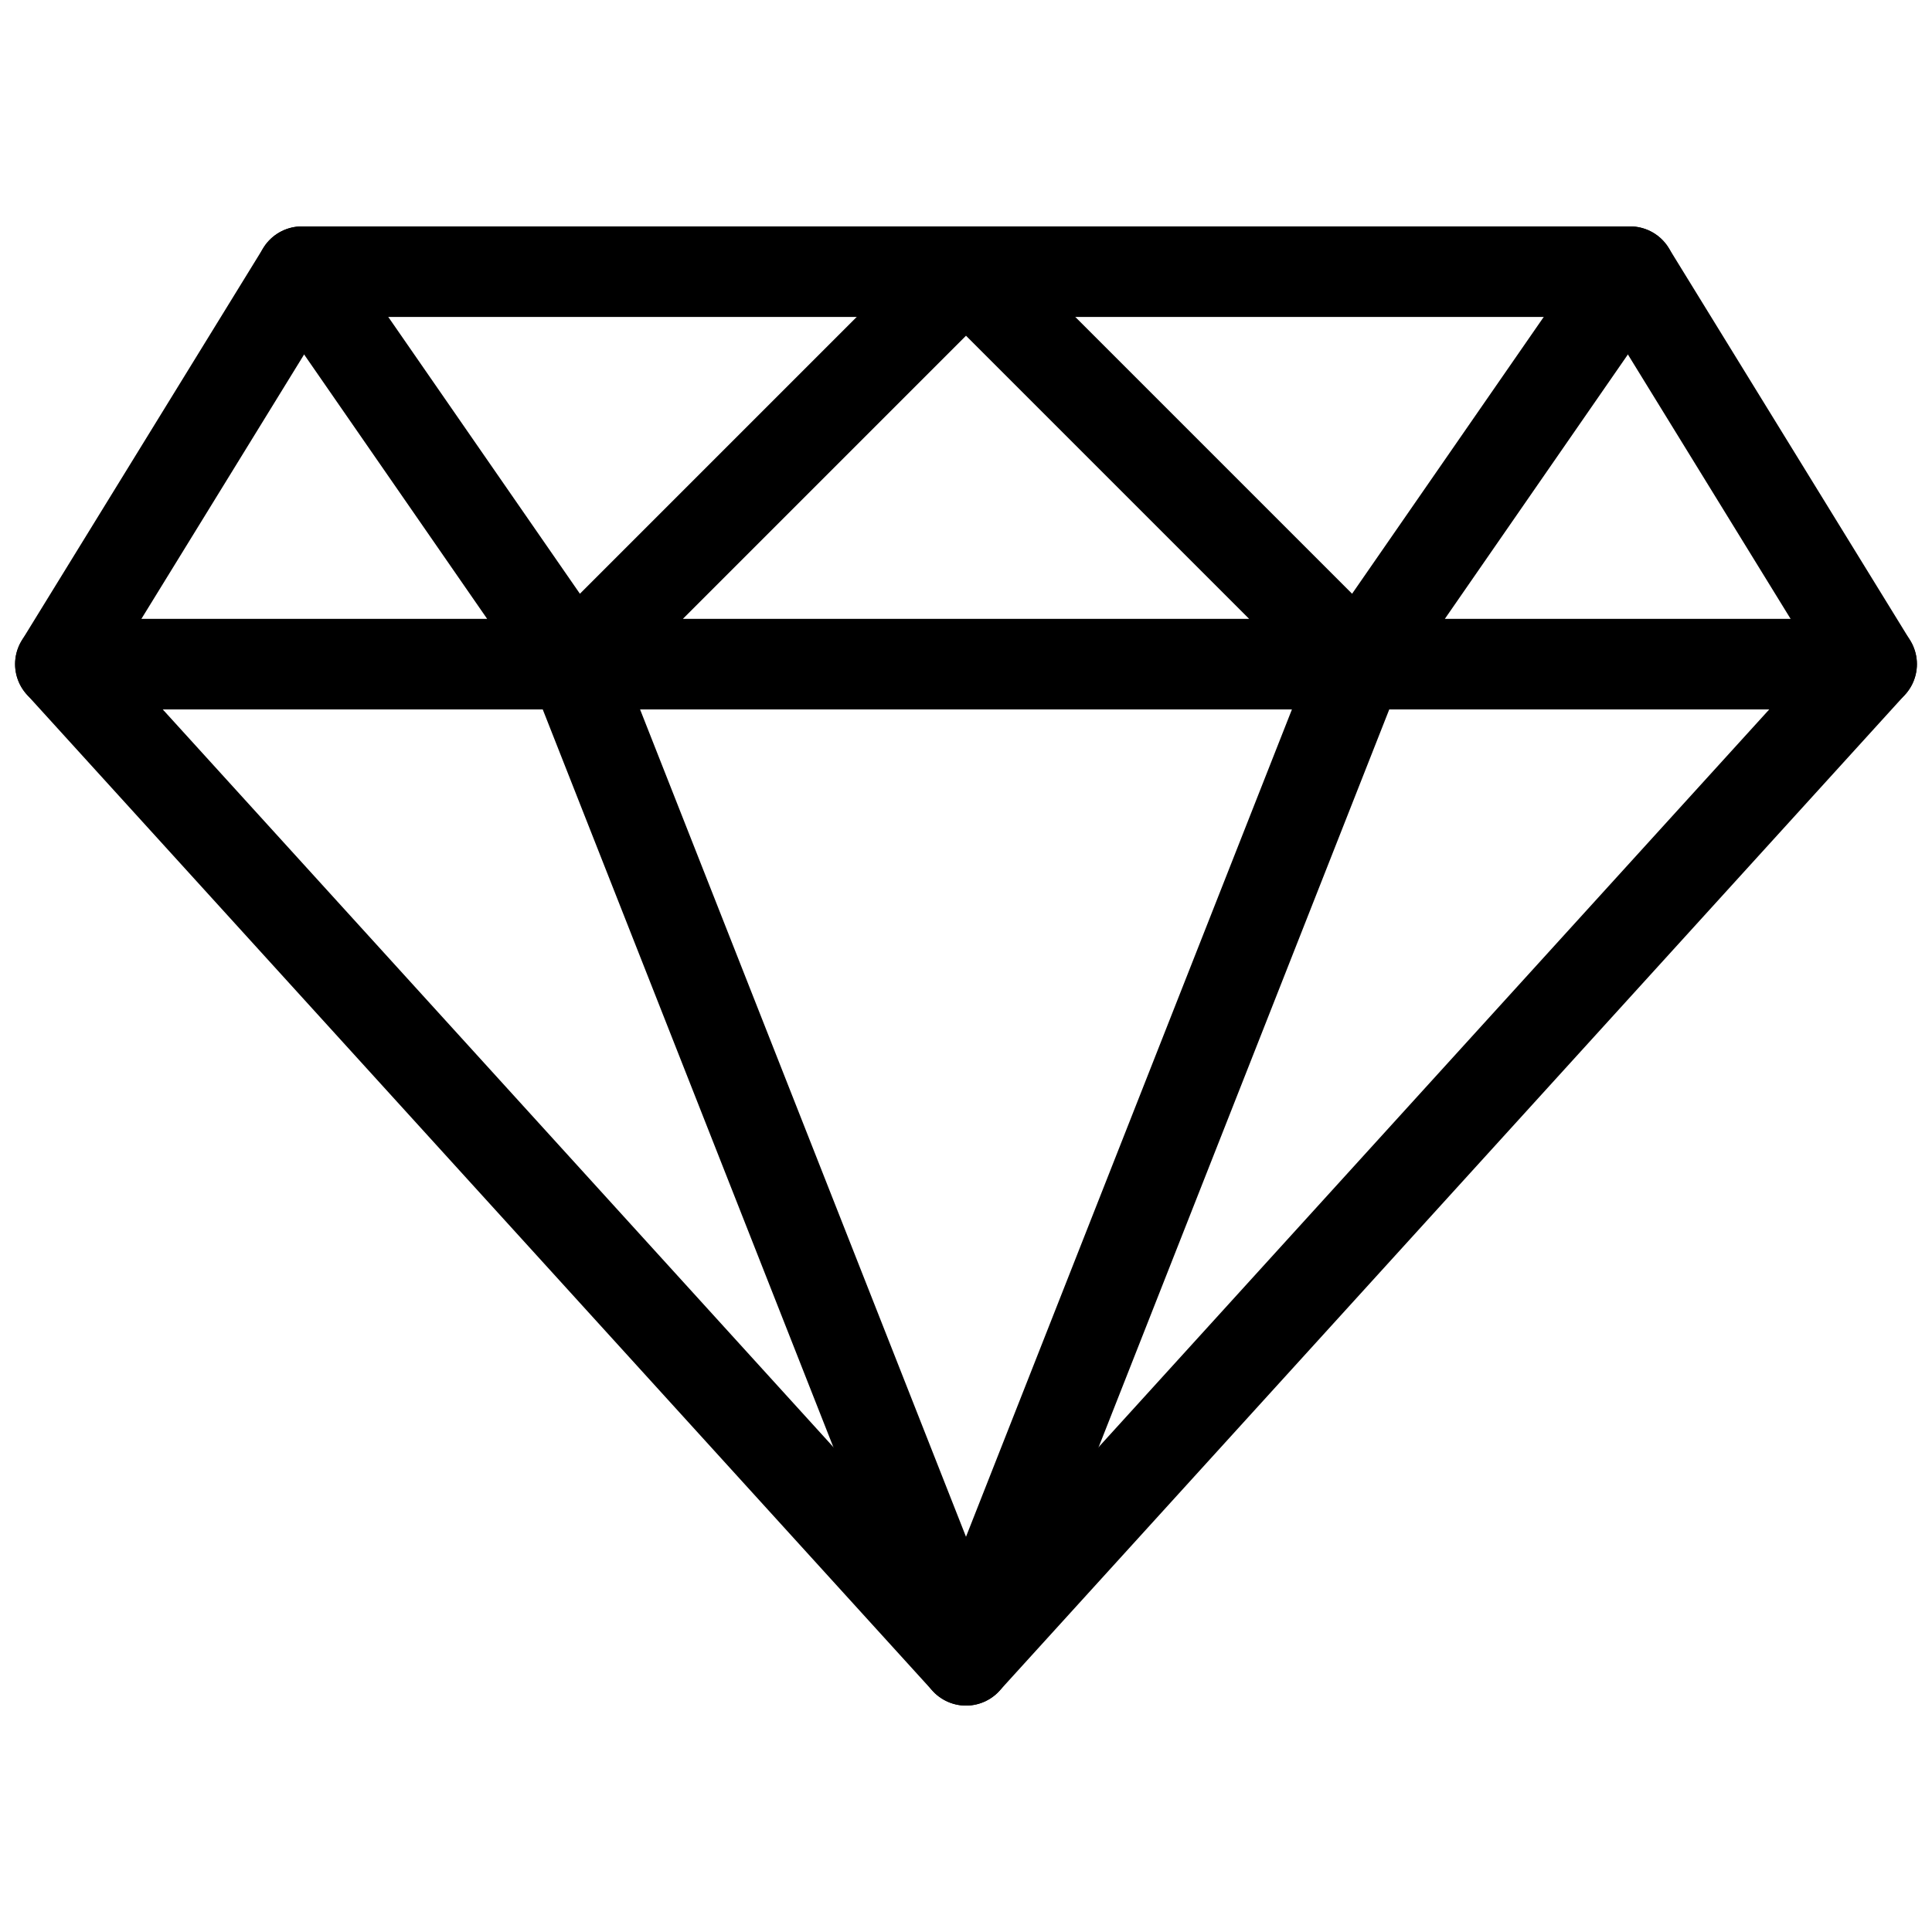 <svg xmlns="http://www.w3.org/2000/svg" viewBox="0 0 64 64" aria-labelledby="title"
aria-describedby="desc" role="img" xmlns:xlink="http://www.w3.org/1999/xlink">
  <title>Luxury</title>
  <desc>A line styled icon from Orion Icon Library.</desc>
  <path data-name="layer2"
  fill="none" stroke="#000000" stroke-miterlimit="10" stroke-width="3" d="M2 22h60M10 9l9 13L32 9l13 13 9-13M19 22l13 33 13-33"
  stroke-linejoin="round" stroke-linecap="round"></path>
  <path data-name="layer1" fill="none" stroke="#000000" stroke-linecap="round"
  stroke-linejoin="round" stroke-width="3" d="M32 55L2 22l8-13h44l8 13-30 33z"></path>
</svg>